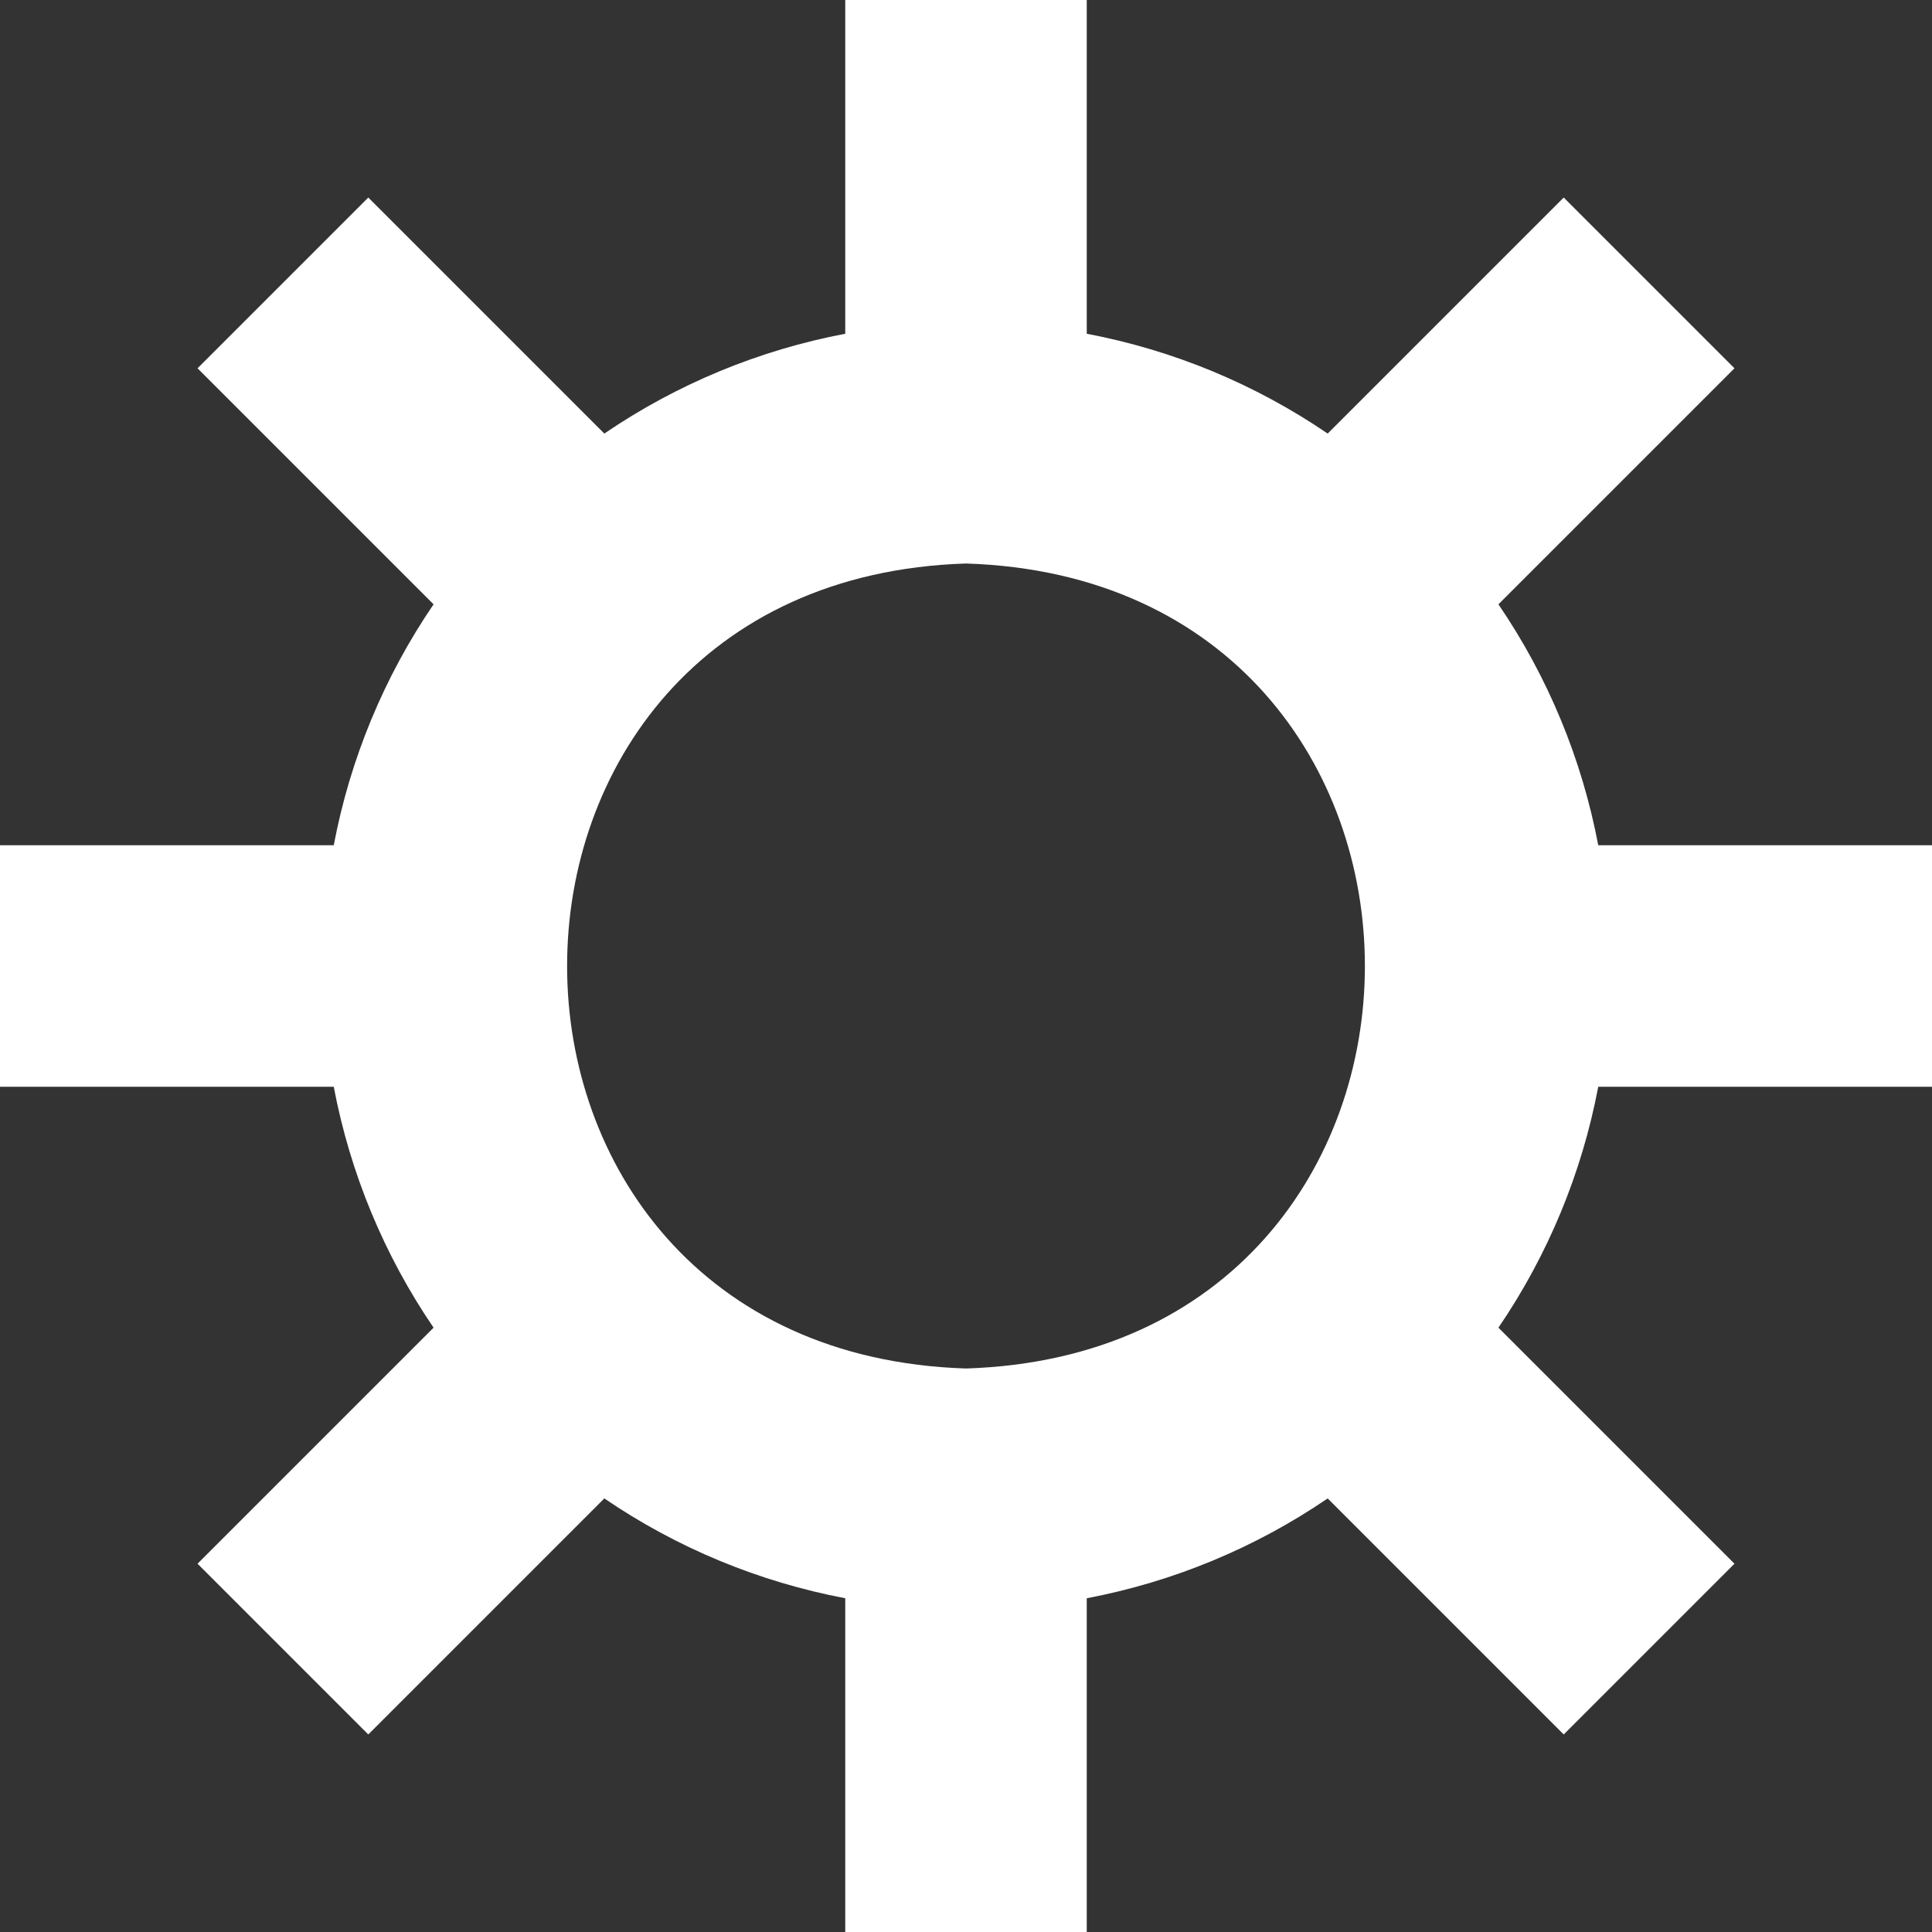 <svg width="24" height="24" viewBox="0 0 24 24" fill="none" xmlns="http://www.w3.org/2000/svg">
<rect x="0" y="0" width="24" height="24" fill="#333333" stroke="none"/>
<g clip-path="url(#clip0_406_40)">
<path d="M24 13.5V10.5H19.854C19.651 9.428 19.229 8.409 18.614 7.507L21.546 4.575L19.425 2.454L16.493 5.386C15.591 4.771 14.572 4.349 13.5 4.146V0H10.5V4.146C9.428 4.349 8.409 4.771 7.507 5.386L4.575 2.454L2.454 4.575L5.386 7.507C4.771 8.409 4.349 9.428 4.146 10.5H0V13.5H4.146C4.349 14.572 4.771 15.591 5.386 16.493L2.454 19.425L4.575 21.546L7.507 18.614C8.409 19.229 9.428 19.651 10.5 19.854V24H13.5V19.854C14.572 19.651 15.591 19.229 16.493 18.614L19.425 21.546L21.546 19.425L18.614 16.493C19.229 15.591 19.651 14.572 19.854 13.5H24ZM12 17C5.392 16.79 5.394 7.209 12 7C18.608 7.21 18.606 16.791 12 17Z" fill="#ffffff"/>
</g>
<defs>
<clipPath id="clip0_406_40">
<rect width="24" height="24" fill="white"/>
</clipPath>
</defs>
</svg>

